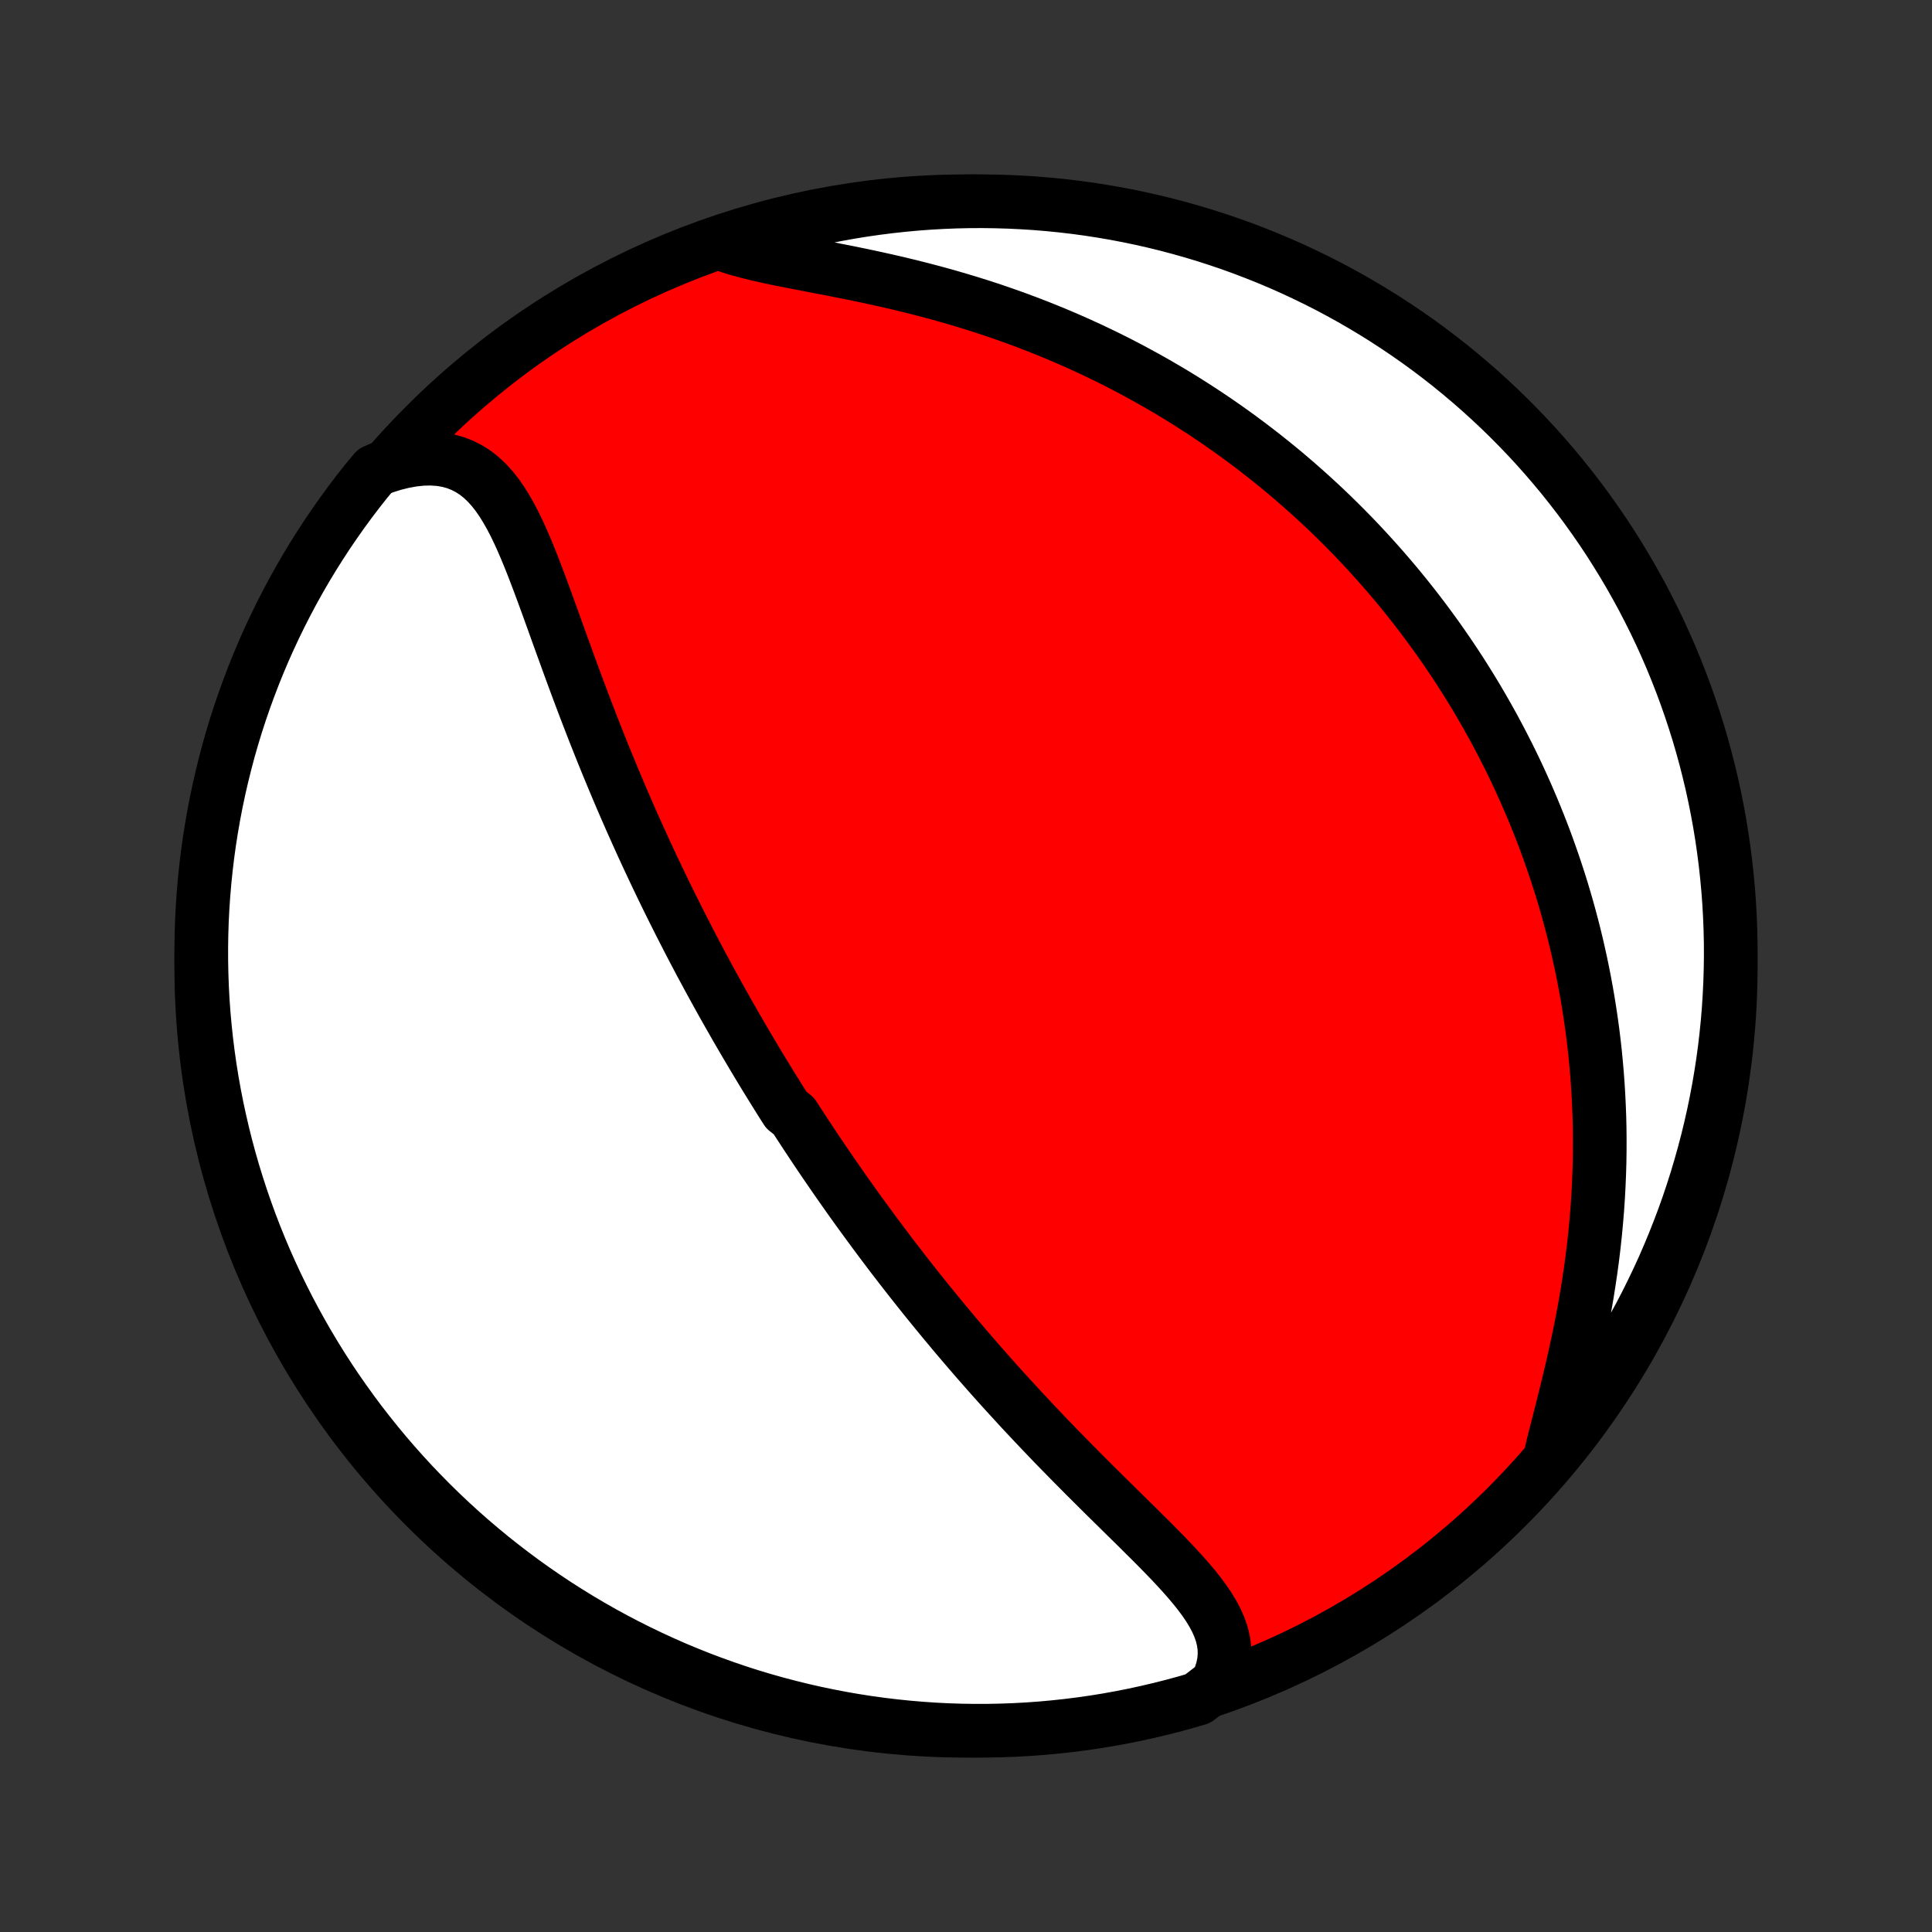 <?xml version="1.0" encoding="utf-8" standalone="no"?>
<!DOCTYPE svg PUBLIC "-//W3C//DTD SVG 1.1//EN"
  "http://www.w3.org/Graphics/SVG/1.1/DTD/svg11.dtd">
<!-- Created with matplotlib (http://matplotlib.org/) -->
<svg height="72pt" version="1.1" viewBox="0 0 72 72" width="72pt" xmlns="http://www.w3.org/2000/svg" xmlns:xlink="http://www.w3.org/1999/xlink">
 <rect x="0" y="0" width="72" height="72" fill="#333333" stroke="none"/>
 <defs>
  <style type="text/css">
*{stroke-linecap:butt;stroke-linejoin:round;}
  </style>
 </defs>
 <g id="figure_1">
  <g id="patch_1">
   <path d="
M0 72
L72 72
L72 0
L0 0
z
" style="fill:none;"/>
  </g>
  <g id="axes_1">
   <g id="PatchCollection_1">
    <defs>
     <path d="
M36 -7.5
C43.558 -7.5 50.808 -10.503 56.153 -15.848
C61.497 -21.192 64.5 -28.442 64.5 -36
C64.5 -43.558 61.497 -50.808 56.153 -56.153
C50.808 -61.497 43.558 -64.5 36 -64.5
C28.442 -64.5 21.192 -61.497 15.848 -56.153
C10.503 -50.808 7.5 -43.558 7.5 -36
C7.5 -28.442 10.503 -21.192 15.848 -15.848
C21.192 -10.503 28.442 -7.5 36 -7.5
z
" id="C0_0_a811fe30f3"/>
     <path d="
M45.342 -9.235
L45.465 -9.512
L45.555 -9.787
L45.612 -10.059
L45.636 -10.328
L45.63 -10.593
L45.593 -10.854
L45.53 -11.112
L45.441 -11.366
L45.33 -11.618
L45.197 -11.868
L45.046 -12.115
L44.879 -12.361
L44.697 -12.606
L44.503 -12.85
L44.298 -13.093
L44.084 -13.336
L43.862 -13.579
L43.634 -13.822
L43.4 -14.065
L43.162 -14.308
L42.92 -14.552
L42.675 -14.795
L42.429 -15.04
L42.181 -15.284
L41.932 -15.529
L41.683 -15.774
L41.434 -16.019
L41.185 -16.264
L40.937 -16.51
L40.691 -16.755
L40.445 -17
L40.201 -17.246
L39.958 -17.491
L39.718 -17.736
L39.479 -17.98
L39.242 -18.224
L39.008 -18.468
L38.776 -18.711
L38.546 -18.954
L38.319 -19.196
L38.093 -19.437
L37.871 -19.678
L37.651 -19.918
L37.433 -20.157
L37.218 -20.395
L37.005 -20.633
L36.795 -20.869
L36.588 -21.105
L36.382 -21.34
L36.18 -21.574
L35.979 -21.808
L35.781 -22.04
L35.585 -22.271
L35.392 -22.502
L35.201 -22.732
L35.012 -22.96
L34.825 -23.189
L34.64 -23.416
L34.457 -23.642
L34.277 -23.868
L34.098 -24.092
L33.922 -24.316
L33.747 -24.54
L33.574 -24.762
L33.403 -24.984
L33.233 -25.205
L33.066 -25.426
L32.9 -25.646
L32.736 -25.865
L32.573 -26.084
L32.412 -26.303
L32.252 -26.521
L32.094 -26.738
L31.937 -26.955
L31.781 -27.172
L31.627 -27.389
L31.474 -27.605
L31.323 -27.821
L31.172 -28.037
L31.023 -28.253
L30.875 -28.468
L30.727 -28.684
L30.581 -28.899
L30.436 -29.115
L30.292 -29.331
L30.149 -29.547
L30.006 -29.763
L29.865 -29.979
L29.724 -30.195
L29.584 -30.412
L29.306 -30.63
L29.168 -30.847
L29.031 -31.065
L28.895 -31.284
L28.759 -31.503
L28.623 -31.723
L28.488 -31.943
L28.354 -32.164
L28.22 -32.386
L28.087 -32.609
L27.954 -32.833
L27.821 -33.057
L27.689 -33.283
L27.557 -33.509
L27.425 -33.737
L27.294 -33.966
L27.163 -34.196
L27.032 -34.427
L26.902 -34.659
L26.772 -34.893
L26.642 -35.129
L26.512 -35.365
L26.382 -35.604
L26.253 -35.844
L26.123 -36.085
L25.994 -36.329
L25.865 -36.574
L25.736 -36.821
L25.608 -37.069
L25.479 -37.32
L25.35 -37.573
L25.222 -37.828
L25.093 -38.084
L24.965 -38.343
L24.836 -38.605
L24.708 -38.868
L24.58 -39.134
L24.452 -39.402
L24.324 -39.672
L24.196 -39.945
L24.068 -40.221
L23.941 -40.498
L23.813 -40.779
L23.686 -41.062
L23.558 -41.348
L23.431 -41.636
L23.304 -41.927
L23.177 -42.221
L23.051 -42.517
L22.925 -42.816
L22.799 -43.118
L22.673 -43.422
L22.547 -43.729
L22.422 -44.039
L22.298 -44.351
L22.173 -44.666
L22.049 -44.983
L21.926 -45.302
L21.802 -45.624
L21.68 -45.948
L21.557 -46.274
L21.435 -46.602
L21.314 -46.931
L21.192 -47.263
L21.072 -47.595
L20.951 -47.928
L20.83 -48.263
L20.71 -48.597
L20.59 -48.932
L20.469 -49.266
L20.348 -49.6
L20.226 -49.932
L20.103 -50.263
L19.979 -50.591
L19.854 -50.916
L19.726 -51.237
L19.595 -51.554
L19.461 -51.865
L19.323 -52.169
L19.18 -52.465
L19.031 -52.751
L18.875 -53.027
L18.711 -53.291
L18.538 -53.542
L18.355 -53.776
L18.159 -53.994
L17.951 -54.192
L17.729 -54.37
L17.492 -54.524
L17.239 -54.654
L16.97 -54.759
L16.685 -54.837
L16.384 -54.886
L16.068 -54.907
L15.737 -54.9
L15.393 -54.864
L15.037 -54.8
L14.671 -54.709
L14.296 -54.591
L13.965 -54.447
L13.653 -54.075
L13.348 -53.688
L13.049 -53.295
L12.758 -52.897
L12.474 -52.494
L12.196 -52.086
L11.927 -51.673
L11.664 -51.255
L11.409 -50.833
L11.161 -50.406
L10.921 -49.974
L10.689 -49.539
L10.464 -49.099
L10.247 -48.655
L10.038 -48.208
L9.836 -47.756
L9.643 -47.301
L9.458 -46.843
L9.281 -46.381
L9.112 -45.917
L8.951 -45.449
L8.798 -44.978
L8.654 -44.505
L8.518 -44.029
L8.391 -43.55
L8.272 -43.069
L8.161 -42.586
L8.059 -42.102
L7.965 -41.615
L7.88 -41.126
L7.803 -40.636
L7.735 -40.145
L7.676 -39.652
L7.625 -39.158
L7.583 -38.663
L7.549 -38.168
L7.524 -37.671
L7.508 -37.175
L7.501 -36.677
L7.502 -36.18
L7.512 -35.683
L7.53 -35.185
L7.557 -34.688
L7.593 -34.192
L7.638 -33.696
L7.691 -33.2
L7.753 -32.706
L7.823 -32.212
L7.902 -31.72
L7.99 -31.228
L8.086 -30.739
L8.191 -30.251
L8.304 -29.764
L8.425 -29.28
L8.555 -28.798
L8.693 -28.317
L8.84 -27.84
L8.995 -27.364
L9.158 -26.892
L9.329 -26.422
L9.508 -25.955
L9.696 -25.491
L9.891 -25.03
L10.095 -24.573
L10.306 -24.119
L10.525 -23.669
L10.752 -23.222
L10.987 -22.779
L11.229 -22.341
L11.479 -21.906
L11.736 -21.476
L12 -21.05
L12.272 -20.629
L12.551 -20.213
L12.838 -19.801
L13.131 -19.394
L13.431 -18.992
L13.739 -18.596
L14.052 -18.205
L14.373 -17.819
L14.7 -17.439
L15.034 -17.064
L15.374 -16.695
L15.721 -16.332
L16.073 -15.975
L16.432 -15.624
L16.796 -15.28
L17.167 -14.941
L17.543 -14.609
L17.925 -14.284
L18.312 -13.965
L18.705 -13.653
L19.103 -13.348
L19.506 -13.049
L19.914 -12.758
L20.327 -12.474
L20.745 -12.196
L21.167 -11.927
L21.594 -11.664
L22.026 -11.409
L22.461 -11.161
L22.901 -10.921
L23.345 -10.689
L23.793 -10.464
L24.244 -10.247
L24.699 -10.038
L25.157 -9.836
L25.619 -9.643
L26.083 -9.458
L26.551 -9.281
L27.022 -9.112
L27.495 -8.951
L27.971 -8.798
L28.45 -8.654
L28.931 -8.518
L29.414 -8.391
L29.898 -8.272
L30.385 -8.161
L30.874 -8.059
L31.364 -7.965
L31.855 -7.88
L32.348 -7.803
L32.842 -7.735
L33.337 -7.676
L33.832 -7.625
L34.329 -7.583
L34.825 -7.549
L35.323 -7.524
L35.82 -7.508
L36.317 -7.501
L36.815 -7.502
L37.312 -7.512
L37.808 -7.53
L38.304 -7.557
L38.8 -7.593
L39.294 -7.638
L39.788 -7.691
L40.281 -7.753
L40.772 -7.823
L41.261 -7.902
L41.749 -7.99
L42.236 -8.086
L42.72 -8.191
L43.202 -8.304
L43.682 -8.425
L44.16 -8.555
L44.636 -8.693
z
" id="C0_1_79783513f8"/>
     <path d="
M57.825 -17.938
L57.928 -18.353
L58.036 -18.777
L58.146 -19.209
L58.257 -19.648
L58.368 -20.092
L58.477 -20.542
L58.584 -20.995
L58.688 -21.451
L58.788 -21.909
L58.884 -22.369
L58.975 -22.829
L59.06 -23.291
L59.14 -23.751
L59.213 -24.212
L59.281 -24.67
L59.343 -25.128
L59.398 -25.583
L59.447 -26.036
L59.489 -26.486
L59.526 -26.933
L59.556 -27.378
L59.58 -27.819
L59.598 -28.256
L59.611 -28.69
L59.617 -29.119
L59.618 -29.545
L59.614 -29.967
L59.604 -30.384
L59.588 -30.798
L59.568 -31.207
L59.543 -31.611
L59.513 -32.012
L59.478 -32.408
L59.44 -32.799
L59.396 -33.186
L59.349 -33.569
L59.297 -33.948
L59.241 -34.322
L59.182 -34.692
L59.119 -35.057
L59.052 -35.419
L58.982 -35.776
L58.909 -36.129
L58.832 -36.478
L58.753 -36.824
L58.67 -37.165
L58.584 -37.502
L58.495 -37.836
L58.404 -38.166
L58.31 -38.492
L58.213 -38.815
L58.114 -39.134
L58.011 -39.45
L57.907 -39.763
L57.8 -40.072
L57.691 -40.379
L57.58 -40.682
L57.466 -40.982
L57.35 -41.279
L57.232 -41.573
L57.111 -41.865
L56.989 -42.153
L56.864 -42.44
L56.737 -42.723
L56.609 -43.004
L56.478 -43.283
L56.345 -43.559
L56.21 -43.833
L56.072 -44.104
L55.933 -44.374
L55.792 -44.641
L55.649 -44.907
L55.503 -45.17
L55.356 -45.431
L55.206 -45.691
L55.055 -45.949
L54.901 -46.205
L54.745 -46.459
L54.587 -46.712
L54.427 -46.963
L54.264 -47.213
L54.1 -47.461
L53.933 -47.707
L53.763 -47.953
L53.592 -48.197
L53.418 -48.439
L53.241 -48.681
L53.062 -48.921
L52.881 -49.16
L52.697 -49.398
L52.51 -49.634
L52.321 -49.87
L52.129 -50.104
L51.934 -50.338
L51.736 -50.57
L51.536 -50.802
L51.332 -51.032
L51.126 -51.262
L50.916 -51.491
L50.704 -51.719
L50.488 -51.946
L50.268 -52.172
L50.046 -52.397
L49.82 -52.621
L49.59 -52.845
L49.357 -53.068
L49.12 -53.289
L48.879 -53.51
L48.634 -53.73
L48.386 -53.949
L48.133 -54.167
L47.877 -54.385
L47.615 -54.601
L47.35 -54.816
L47.081 -55.03
L46.806 -55.243
L46.528 -55.455
L46.244 -55.666
L45.956 -55.876
L45.663 -56.084
L45.365 -56.291
L45.061 -56.497
L44.753 -56.701
L44.44 -56.903
L44.121 -57.104
L43.797 -57.303
L43.467 -57.5
L43.132 -57.695
L42.791 -57.888
L42.444 -58.079
L42.092 -58.268
L41.735 -58.454
L41.371 -58.638
L41.002 -58.818
L40.627 -58.996
L40.246 -59.171
L39.859 -59.343
L39.467 -59.511
L39.069 -59.676
L38.665 -59.838
L38.256 -59.995
L37.842 -60.149
L37.422 -60.298
L36.998 -60.444
L36.569 -60.585
L36.135 -60.721
L35.697 -60.853
L35.256 -60.981
L34.811 -61.103
L34.364 -61.221
L33.913 -61.335
L33.462 -61.444
L33.009 -61.548
L32.556 -61.648
L32.103 -61.745
L31.652 -61.837
L31.204 -61.926
L30.759 -62.013
L30.32 -62.097
L29.886 -62.181
L29.461 -62.263
L29.045 -62.346
L28.641 -62.431
L28.25 -62.52
L27.874 -62.612
L27.515 -62.709
L27.175 -62.814
L27.308 -62.927
L27.783 -63.142
L28.261 -63.29
L28.741 -63.429
L29.223 -63.56
L29.707 -63.682
L30.193 -63.797
L30.681 -63.902
L31.17 -63.999
L31.661 -64.088
L32.154 -64.168
L32.647 -64.239
L33.141 -64.302
L33.637 -64.356
L34.133 -64.402
L34.629 -64.439
L35.126 -64.467
L35.624 -64.487
L36.121 -64.498
L36.618 -64.5
L37.116 -64.493
L37.612 -64.478
L38.109 -64.454
L38.605 -64.422
L39.099 -64.381
L39.593 -64.331
L40.086 -64.273
L40.578 -64.206
L41.068 -64.13
L41.557 -64.046
L42.044 -63.953
L42.529 -63.852
L43.012 -63.742
L43.493 -63.624
L43.972 -63.497
L44.448 -63.362
L44.922 -63.219
L45.393 -63.067
L45.861 -62.908
L46.326 -62.74
L46.788 -62.563
L47.247 -62.379
L47.703 -62.187
L48.154 -61.987
L48.602 -61.778
L49.047 -61.562
L49.487 -61.339
L49.923 -61.107
L50.355 -60.868
L50.782 -60.621
L51.205 -60.367
L51.624 -60.105
L52.037 -59.836
L52.446 -59.56
L52.85 -59.276
L53.248 -58.986
L53.642 -58.688
L54.03 -58.384
L54.412 -58.072
L54.789 -57.754
L55.16 -57.43
L55.525 -57.098
L55.885 -56.761
L56.238 -56.417
L56.585 -56.067
L56.926 -55.711
L57.261 -55.348
L57.589 -54.98
L57.91 -54.606
L58.225 -54.227
L58.533 -53.841
L58.834 -53.451
L59.128 -53.055
L59.415 -52.654
L59.695 -52.248
L59.968 -51.837
L60.233 -51.42
L60.491 -51
L60.742 -50.575
L60.985 -50.145
L61.221 -49.711
L61.448 -49.273
L61.669 -48.831
L61.881 -48.385
L62.085 -47.935
L62.282 -47.481
L62.47 -47.024
L62.65 -46.564
L62.822 -46.1
L62.986 -45.634
L63.142 -45.164
L63.29 -44.692
L63.429 -44.217
L63.56 -43.739
L63.682 -43.259
L63.797 -42.777
L63.902 -42.293
L63.999 -41.807
L64.088 -41.319
L64.168 -40.83
L64.239 -40.339
L64.302 -39.846
L64.356 -39.353
L64.402 -38.859
L64.439 -38.363
L64.467 -37.867
L64.487 -37.371
L64.498 -36.874
L64.5 -36.376
L64.493 -35.879
L64.478 -35.382
L64.454 -34.884
L64.422 -34.388
L64.381 -33.891
L64.331 -33.395
L64.273 -32.901
L64.206 -32.407
L64.13 -31.914
L64.046 -31.422
L63.953 -30.932
L63.852 -30.443
L63.742 -29.956
L63.624 -29.471
L63.497 -28.988
L63.362 -28.507
L63.219 -28.028
L63.067 -27.552
L62.908 -27.078
L62.74 -26.607
L62.563 -26.139
L62.379 -25.674
L62.187 -25.212
L61.987 -24.753
L61.778 -24.297
L61.562 -23.846
L61.339 -23.398
L61.107 -22.953
L60.868 -22.513
L60.621 -22.077
L60.367 -21.645
L60.105 -21.218
L59.836 -20.795
L59.56 -20.376
L59.276 -19.963
L58.986 -19.554
L58.688 -19.15
L58.384 -18.752
z
" id="C0_2_a983877bbd"/>
    </defs>
    <g clip-path="url(#p1bffca34e9)">
     <use style="fill:#ff0000;stroke:#000000;stroke-width:2.0;" x="0.0" xlink:href="#C0_0_a811fe30f3" y="72.0"/>
    </g>
    <g clip-path="url(#p1bffca34e9)">
     <use style="fill:#ffffff;stroke:#000000;stroke-width:2.0;" x="0.0" xlink:href="#C0_1_79783513f8" y="72.0"/>
    </g>
    <g clip-path="url(#p1bffca34e9)">
     <use style="fill:#ffffff;stroke:#000000;stroke-width:2.0;" x="0.0" xlink:href="#C0_2_a983877bbd" y="72.0"/>
    </g>
   </g>
  </g>
 </g>
 <defs>
  <clipPath id="p1bffca34e9">
   <rect height="72.0" width="72.0" x="0.0" y="0.0"/>
  </clipPath>
 </defs>
</svg>
